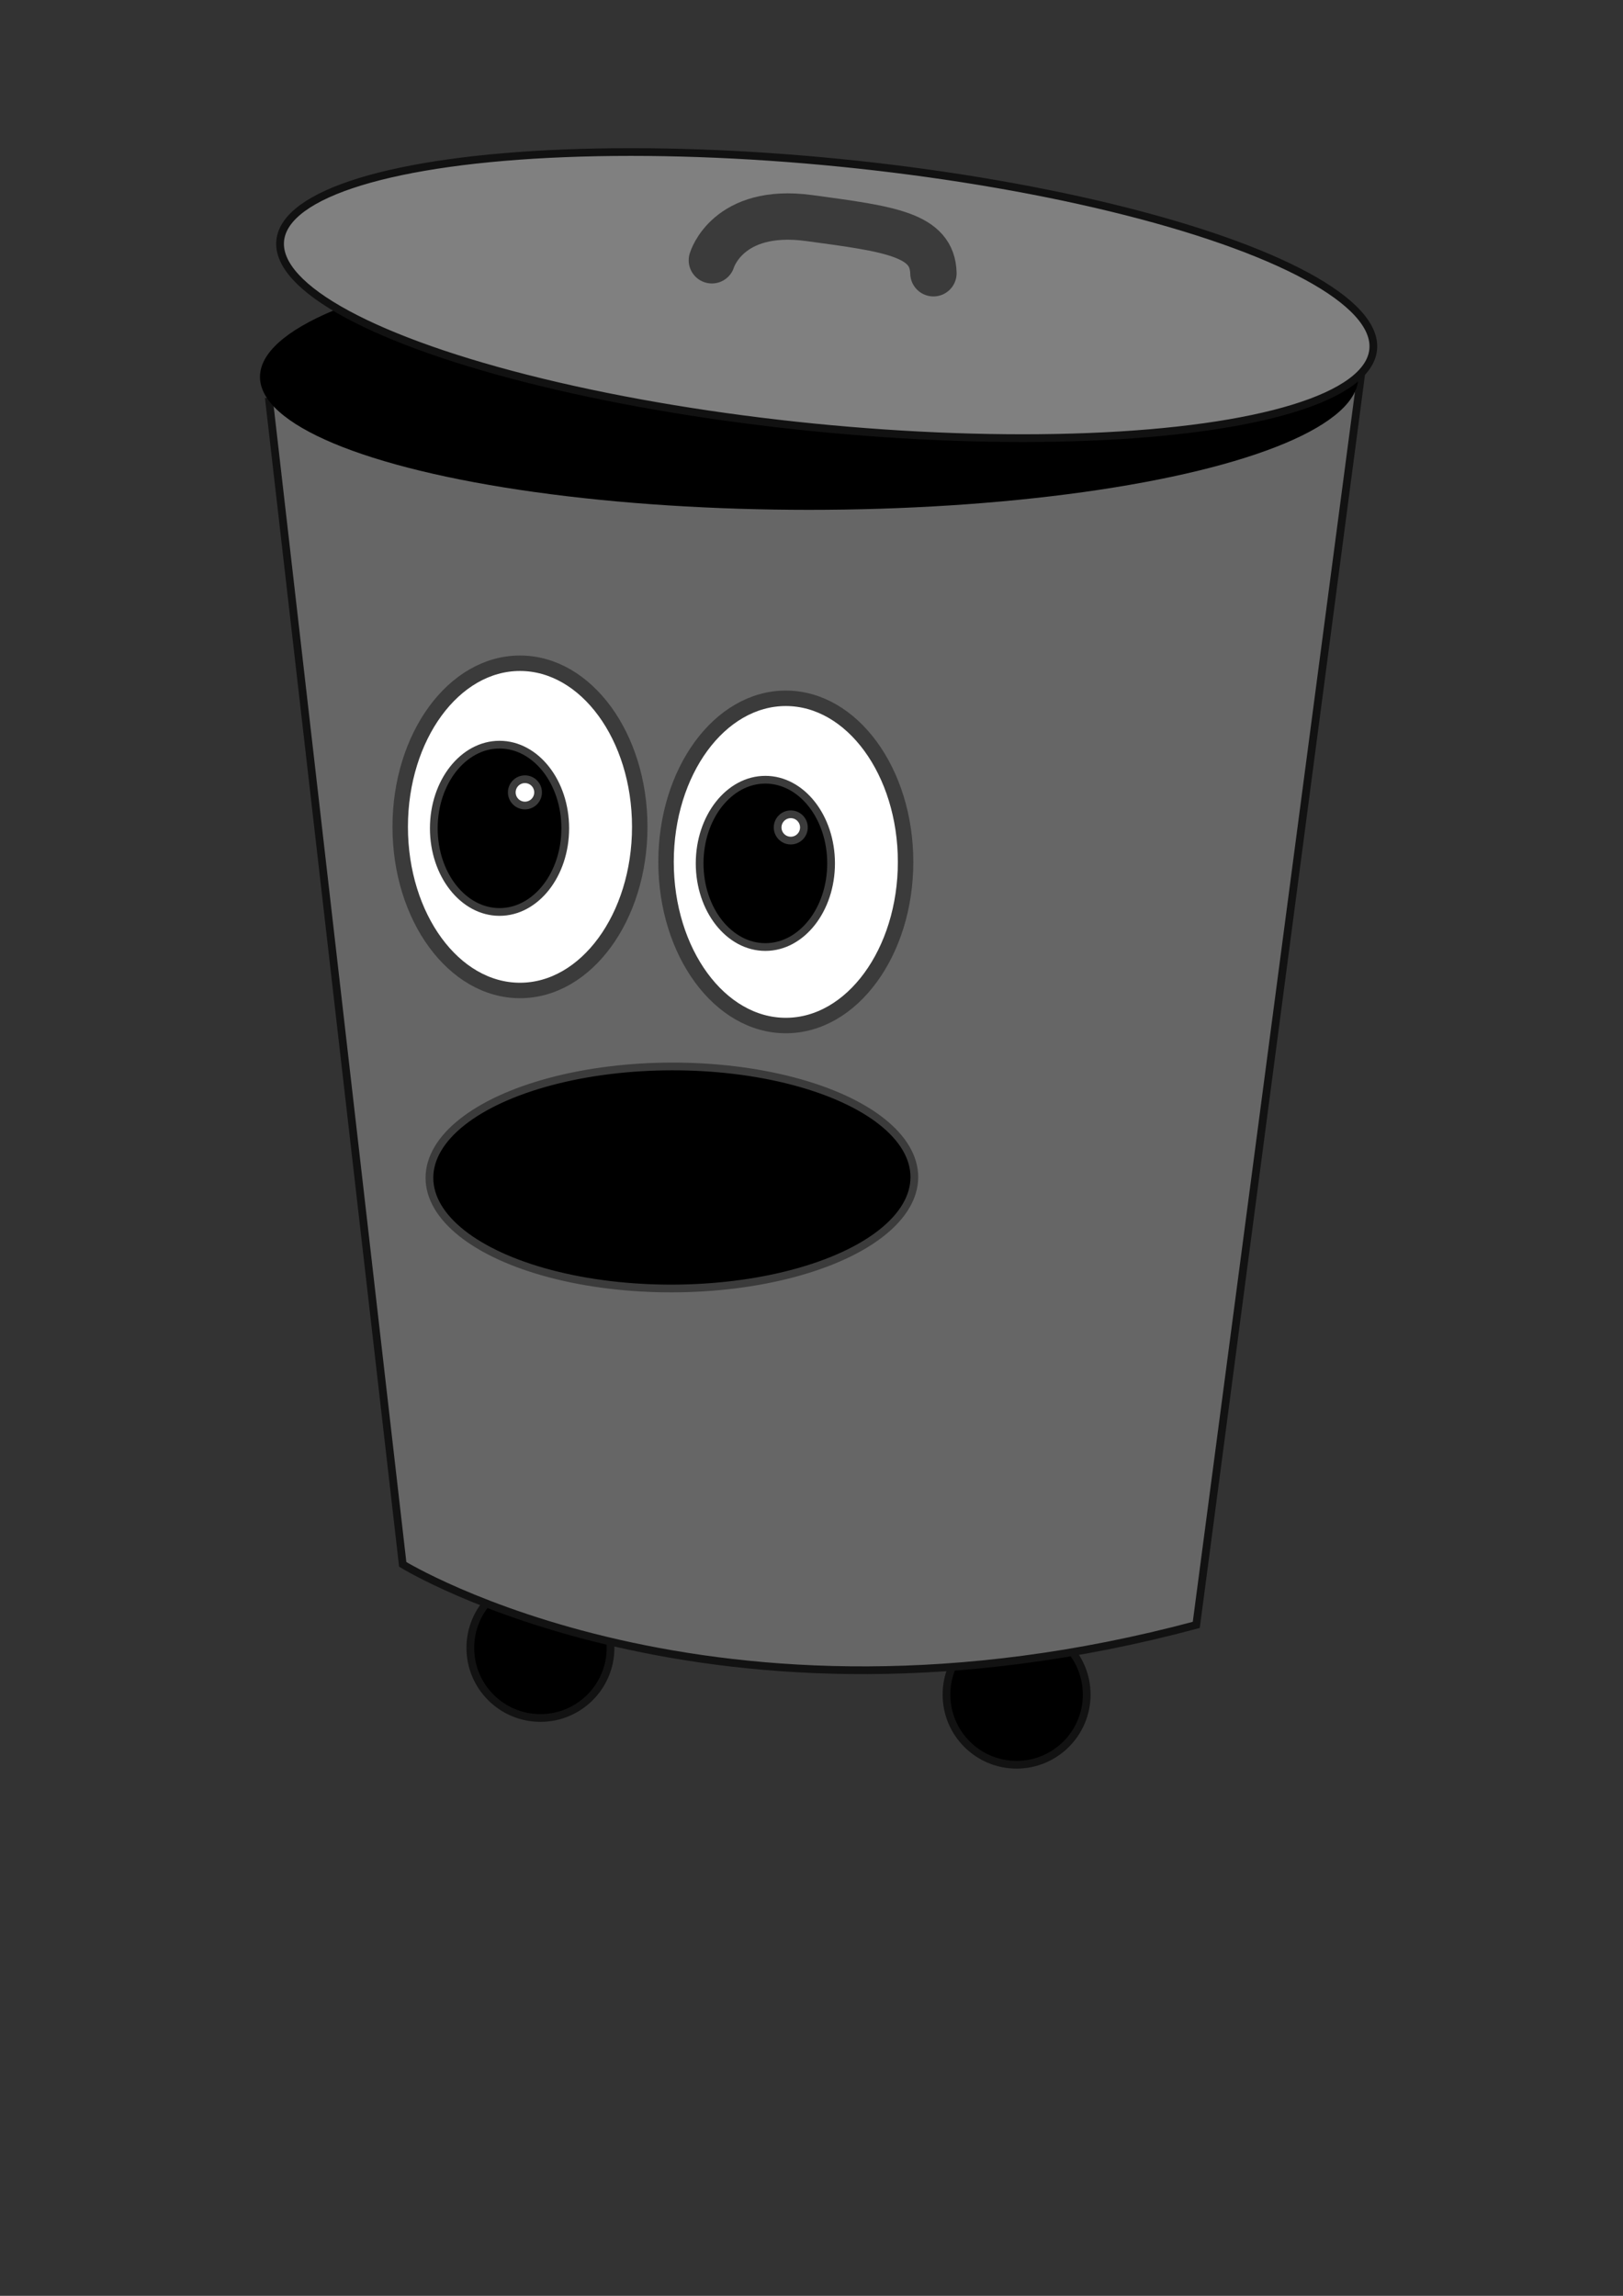 <?xml version="1.0" encoding="UTF-8" standalone="no"?>
<svg
   xmlns:dc="http://purl.org/dc/elements/1.1/"
   xmlns:cc="http://creativecommons.org/ns#"
   xmlns:rdf="http://www.w3.org/1999/02/22-rdf-syntax-ns#"
   xmlns:svg="http://www.w3.org/2000/svg"
   xmlns="http://www.w3.org/2000/svg"
   xmlns:sodipodi="http://sodipodi.sourceforge.net/DTD/sodipodi-0.dtd"
   xmlns:inkscape="http://www.inkscape.org/namespaces/inkscape"
   sodipodi:docname="grey.svg"
   inkscape:version="1.0 (4035a4fb49, 2020-05-01)"
   id="svg8"
   version="1.1"
   viewBox="0 0 210 297"
   height="297mm"
   width="210mm">
  <rect x="0" y="0" width="210" height="297" fill="#333333" stroke="none"/>
  <defs
     id="defs2" />
  <sodipodi:namedview
     inkscape:window-maximized="1"
     inkscape:window-y="-9"
     inkscape:window-x="-9"
     inkscape:window-height="1001"
     inkscape:window-width="1920"
     showgrid="false"
     inkscape:document-rotation="0"
     inkscape:current-layer="layer2"
     inkscape:document-units="mm"
     inkscape:cy="511.19213"
     inkscape:cx="382.7132"
     inkscape:zoom="0.7"
     inkscape:pageshadow="2"
     inkscape:pageopacity="0.0"
     borderopacity="1.0"
     bordercolor="#666666"
     pagecolor="#ffffff"
     id="base" />
  <g
     inkscape:label="feet"
     id="layer4"
     inkscape:groupmode="layer">
    <circle
       r="9.071"
       cy="213.179"
       cx="69.926"
       id="path986"
       style="fill:#000000;fill-opacity:1;stroke:#121212;stroke-width:1;stroke-linecap:round;stroke-miterlimit:4;stroke-dasharray:none;stroke-opacity:1" />
    <circle
       style="fill:#000000;fill-opacity:1;stroke:#121212;stroke-width:1;stroke-linecap:round;stroke-miterlimit:4;stroke-dasharray:none;stroke-opacity:1"
       id="path986-6"
       cx="131.536"
       cy="219.226"
       r="9.071" />
  </g>
  <g
     id="layer1"
     inkscape:groupmode="layer"
     inkscape:label="Layer 1">
    <path
       id="path837"
       d="M 34.84,51.969 52.108,202.373 c 0,0 39.985,24.639 102.678,7.833 L 176.152,48.179 Z"
       style="fill:#666666;stroke:#121212;stroke-width:1;stroke-linecap:butt;stroke-linejoin:miter;stroke-opacity:1;stroke-miterlimit:4;stroke-dasharray:none" />
    <ellipse
       style="fill:#000000;stroke:#000000;stroke-width:0;stroke-linecap:round"
       id="path833"
       cx="104.699"
       cy="48.759"
       rx="71.06"
       ry="17.198" />
  </g>
  <g
     inkscape:label="Layer 2"
     id="layer2"
     inkscape:groupmode="layer">
    <ellipse
       transform="rotate(5.69)"
       ry="17.198"
       rx="71.06"
       cy="27.381"
       cx="110.225"
       id="path833-7"
       style="fill:#808080;stroke:#111111;stroke-width:1;stroke-linecap:round;stroke-opacity:1;stroke-miterlimit:4;stroke-dasharray:none" />
    <path
       id="path870"
       d="m 92.11,33.671 c 0,0 2.018,-6.887 12.561,-5.465 10.543,1.422 15.986,2.137 16.105,7.142"
       style="fill:none;stroke:#3b3b3b;stroke-width:6;stroke-linecap:round;stroke-linejoin:miter;stroke-miterlimit:4;stroke-dasharray:none;stroke-opacity:1" />
  </g>
  <g
     inkscape:label="face"
     id="layer3"
     inkscape:groupmode="layer">
    <ellipse
       style="fill:#ffffff;fill-opacity:1;stroke:#3b3b3b;stroke-width:2;stroke-linecap:round;stroke-miterlimit:4;stroke-dasharray:none;stroke-opacity:1"
       id="path873"
       cx="67.28"
       cy="106.967"
       rx="15.497"
       ry="21.166" />
    <ellipse
       ry="10.822"
       rx="8.504"
       cy="107.156"
       cx="64.634"
       id="path873-1-0-5"
       style="fill:#000000;fill-opacity:1;stroke:#3b3b3b;stroke-width:1;stroke-linecap:round;stroke-miterlimit:4;stroke-dasharray:none;stroke-opacity:1" />
    <circle
       style="fill:#ffffff;fill-opacity:1;stroke:#3b3b3b;stroke-width:1;stroke-linecap:round;stroke-miterlimit:4;stroke-dasharray:none;stroke-opacity:1"
       id="path935"
       cx="67.922"
       cy="102.507"
       r="1.701" />
    <ellipse
       style="fill:#ffffff;fill-opacity:1;stroke:#3b3b3b;stroke-width:2;stroke-linecap:round;stroke-miterlimit:4;stroke-dasharray:none;stroke-opacity:1"
       id="path873-4"
       cx="101.676"
       cy="111.503"
       rx="15.497"
       ry="21.166" />
    <ellipse
       ry="10.822"
       rx="8.504"
       cy="111.692"
       cx="99.03"
       id="path873-1-0-5-1"
       style="fill:#000000;fill-opacity:1;stroke:#3b3b3b;stroke-width:1;stroke-linecap:round;stroke-miterlimit:4;stroke-dasharray:none;stroke-opacity:1" />
    <circle
       style="fill:#ffffff;fill-opacity:1;stroke:#3b3b3b;stroke-width:1;stroke-linecap:round;stroke-miterlimit:4;stroke-dasharray:none;stroke-opacity:1"
       id="path935-5"
       cx="102.318"
       cy="107.043"
       r="1.701" />
    <ellipse
       transform="rotate(179.89)"
       ry="14.363"
       rx="31.372"
       cy="-152.491"
       cx="-86.643"
       id="path983"
       style="fill:#000000;fill-opacity:1;stroke:#3b3b3b;stroke-width:1;stroke-linecap:round;stroke-miterlimit:4;stroke-dasharray:none;stroke-opacity:1" />
  </g>
</svg>
